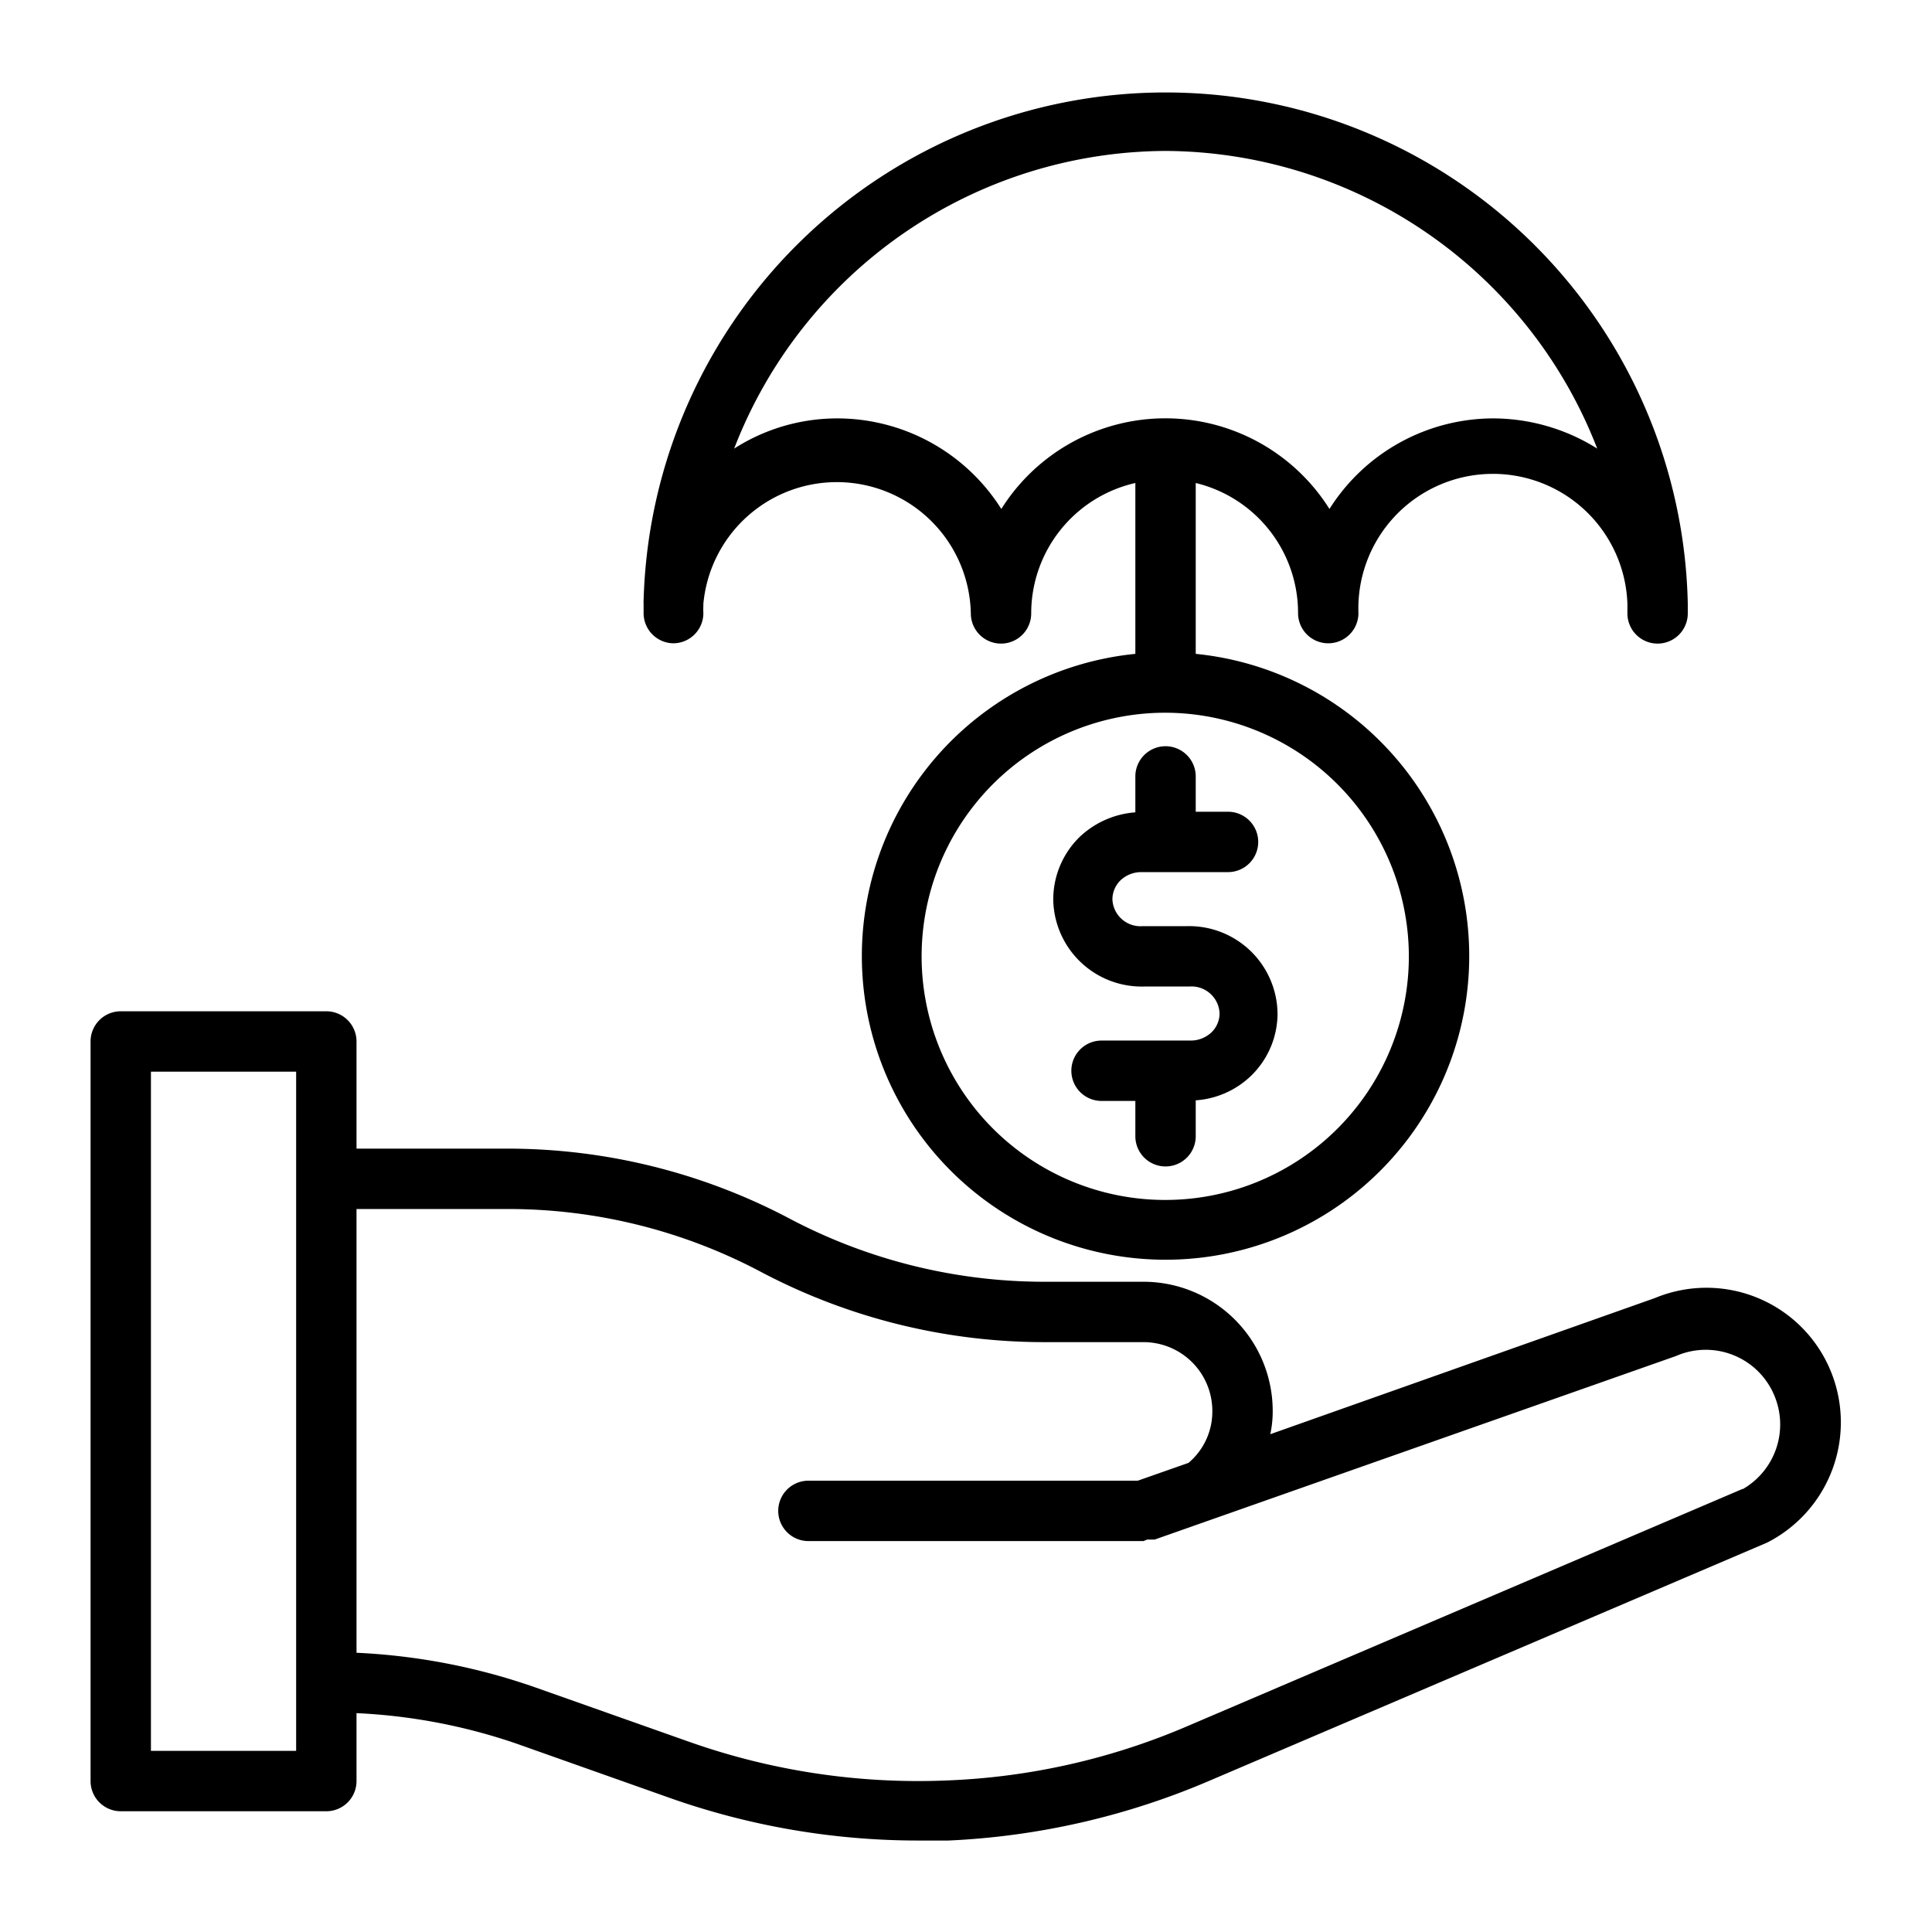 <?xml version="1.0" encoding="UTF-8" standalone="no"?> <svg xmlns="http://www.w3.org/2000/svg" viewBox="0 0 64 64"><g id="Layer_34" data-name="Layer 34"><path d="M60.67,45.48A4.45,4.45,0,0,0,54.82,43L42.08,47.51a3.57,3.57,0,0,0,.08-.77,4.28,4.28,0,0,0-4.28-4.28h-3.3a18.07,18.07,0,0,1-8.42-2.09,20,20,0,0,0-9.35-2.32h-5V34.5a1,1,0,0,0-1-1H4a1,1,0,0,0-1,1V59a1,1,0,0,0,1,1h6.81a1,1,0,0,0,1-1V56.75a19,19,0,0,1,5.27,1l5.14,1.82a24.71,24.71,0,0,0,8.2,1.4l1,0a24.77,24.77,0,0,0,8.69-2l18.43-7.87A4.47,4.47,0,0,0,60.67,45.48ZM9.81,58H5V35.5H9.81Zm47.92-8.68L39.36,57.17a22.36,22.36,0,0,1-8,1.81,22.76,22.76,0,0,1-8.5-1.27L17.74,55.9a20.78,20.78,0,0,0-5.93-1.15V40.05h5a17.88,17.88,0,0,1,8.41,2.09,20.11,20.11,0,0,0,9.36,2.32h3.3a2.28,2.28,0,0,1,2.28,2.29,2.22,2.22,0,0,1-.79,1.71l-1.68.59H26.78a1,1,0,0,0,0,2h11.1L38,51s.06,0,.18,0h.07l17.27-6.08a2.46,2.46,0,0,1,3.27,1.34A2.47,2.47,0,0,1,57.73,49.33Z"/><path d="M37.61,25.72v1.19a3,3,0,0,0-1.84.81,2.9,2.9,0,0,0-.88,2.07,2.93,2.93,0,0,0,3,2.89h1.51a.93.93,0,0,1,1,.9.88.88,0,0,1-.27.62,1,1,0,0,1-.69.27H36.49a1,1,0,0,0,0,2h1.12v1.17a1,1,0,0,0,2,0V36.45a2.93,2.93,0,0,0,1.83-.81,2.88,2.88,0,0,0,.88-2.06,2.93,2.93,0,0,0-3-2.9H37.85a.93.93,0,0,1-1-.89.89.89,0,0,1,.27-.63,1,1,0,0,1,.69-.27h2.87a1,1,0,0,0,0-2H39.61V25.72a1,1,0,0,0-2,0Z"/><path d="M22.3,21.31a1,1,0,0,0,1-1,2.45,2.45,0,0,1,0-.25h0V20a4.44,4.44,0,0,1,8.86.32,1,1,0,1,0,2,0A4.43,4.43,0,0,1,37.61,16v5.66a10.06,10.06,0,1,0,2,0V16A4.43,4.43,0,0,1,43,20.31a1,1,0,0,0,2,0A4.44,4.44,0,0,1,53.91,20v.32a1,1,0,1,0,2,0V20a17.3,17.3,0,0,0-34.59-.1.13.13,0,0,0,0,.06c0,.12,0,.25,0,.37A1,1,0,0,0,22.3,21.31ZM46.67,31.68a8.07,8.07,0,1,1-8.06-8.07A8.08,8.08,0,0,1,46.67,31.68ZM38.61,5a15.42,15.42,0,0,1,14.3,9.86,6.51,6.51,0,0,0-3.43-1,6.43,6.43,0,0,0-5.44,3,6.42,6.42,0,0,0-10.87,0,6.43,6.43,0,0,0-5.44-3,6.33,6.33,0,0,0-3.41,1A15.39,15.39,0,0,1,38.61,5Z"/></g></svg>